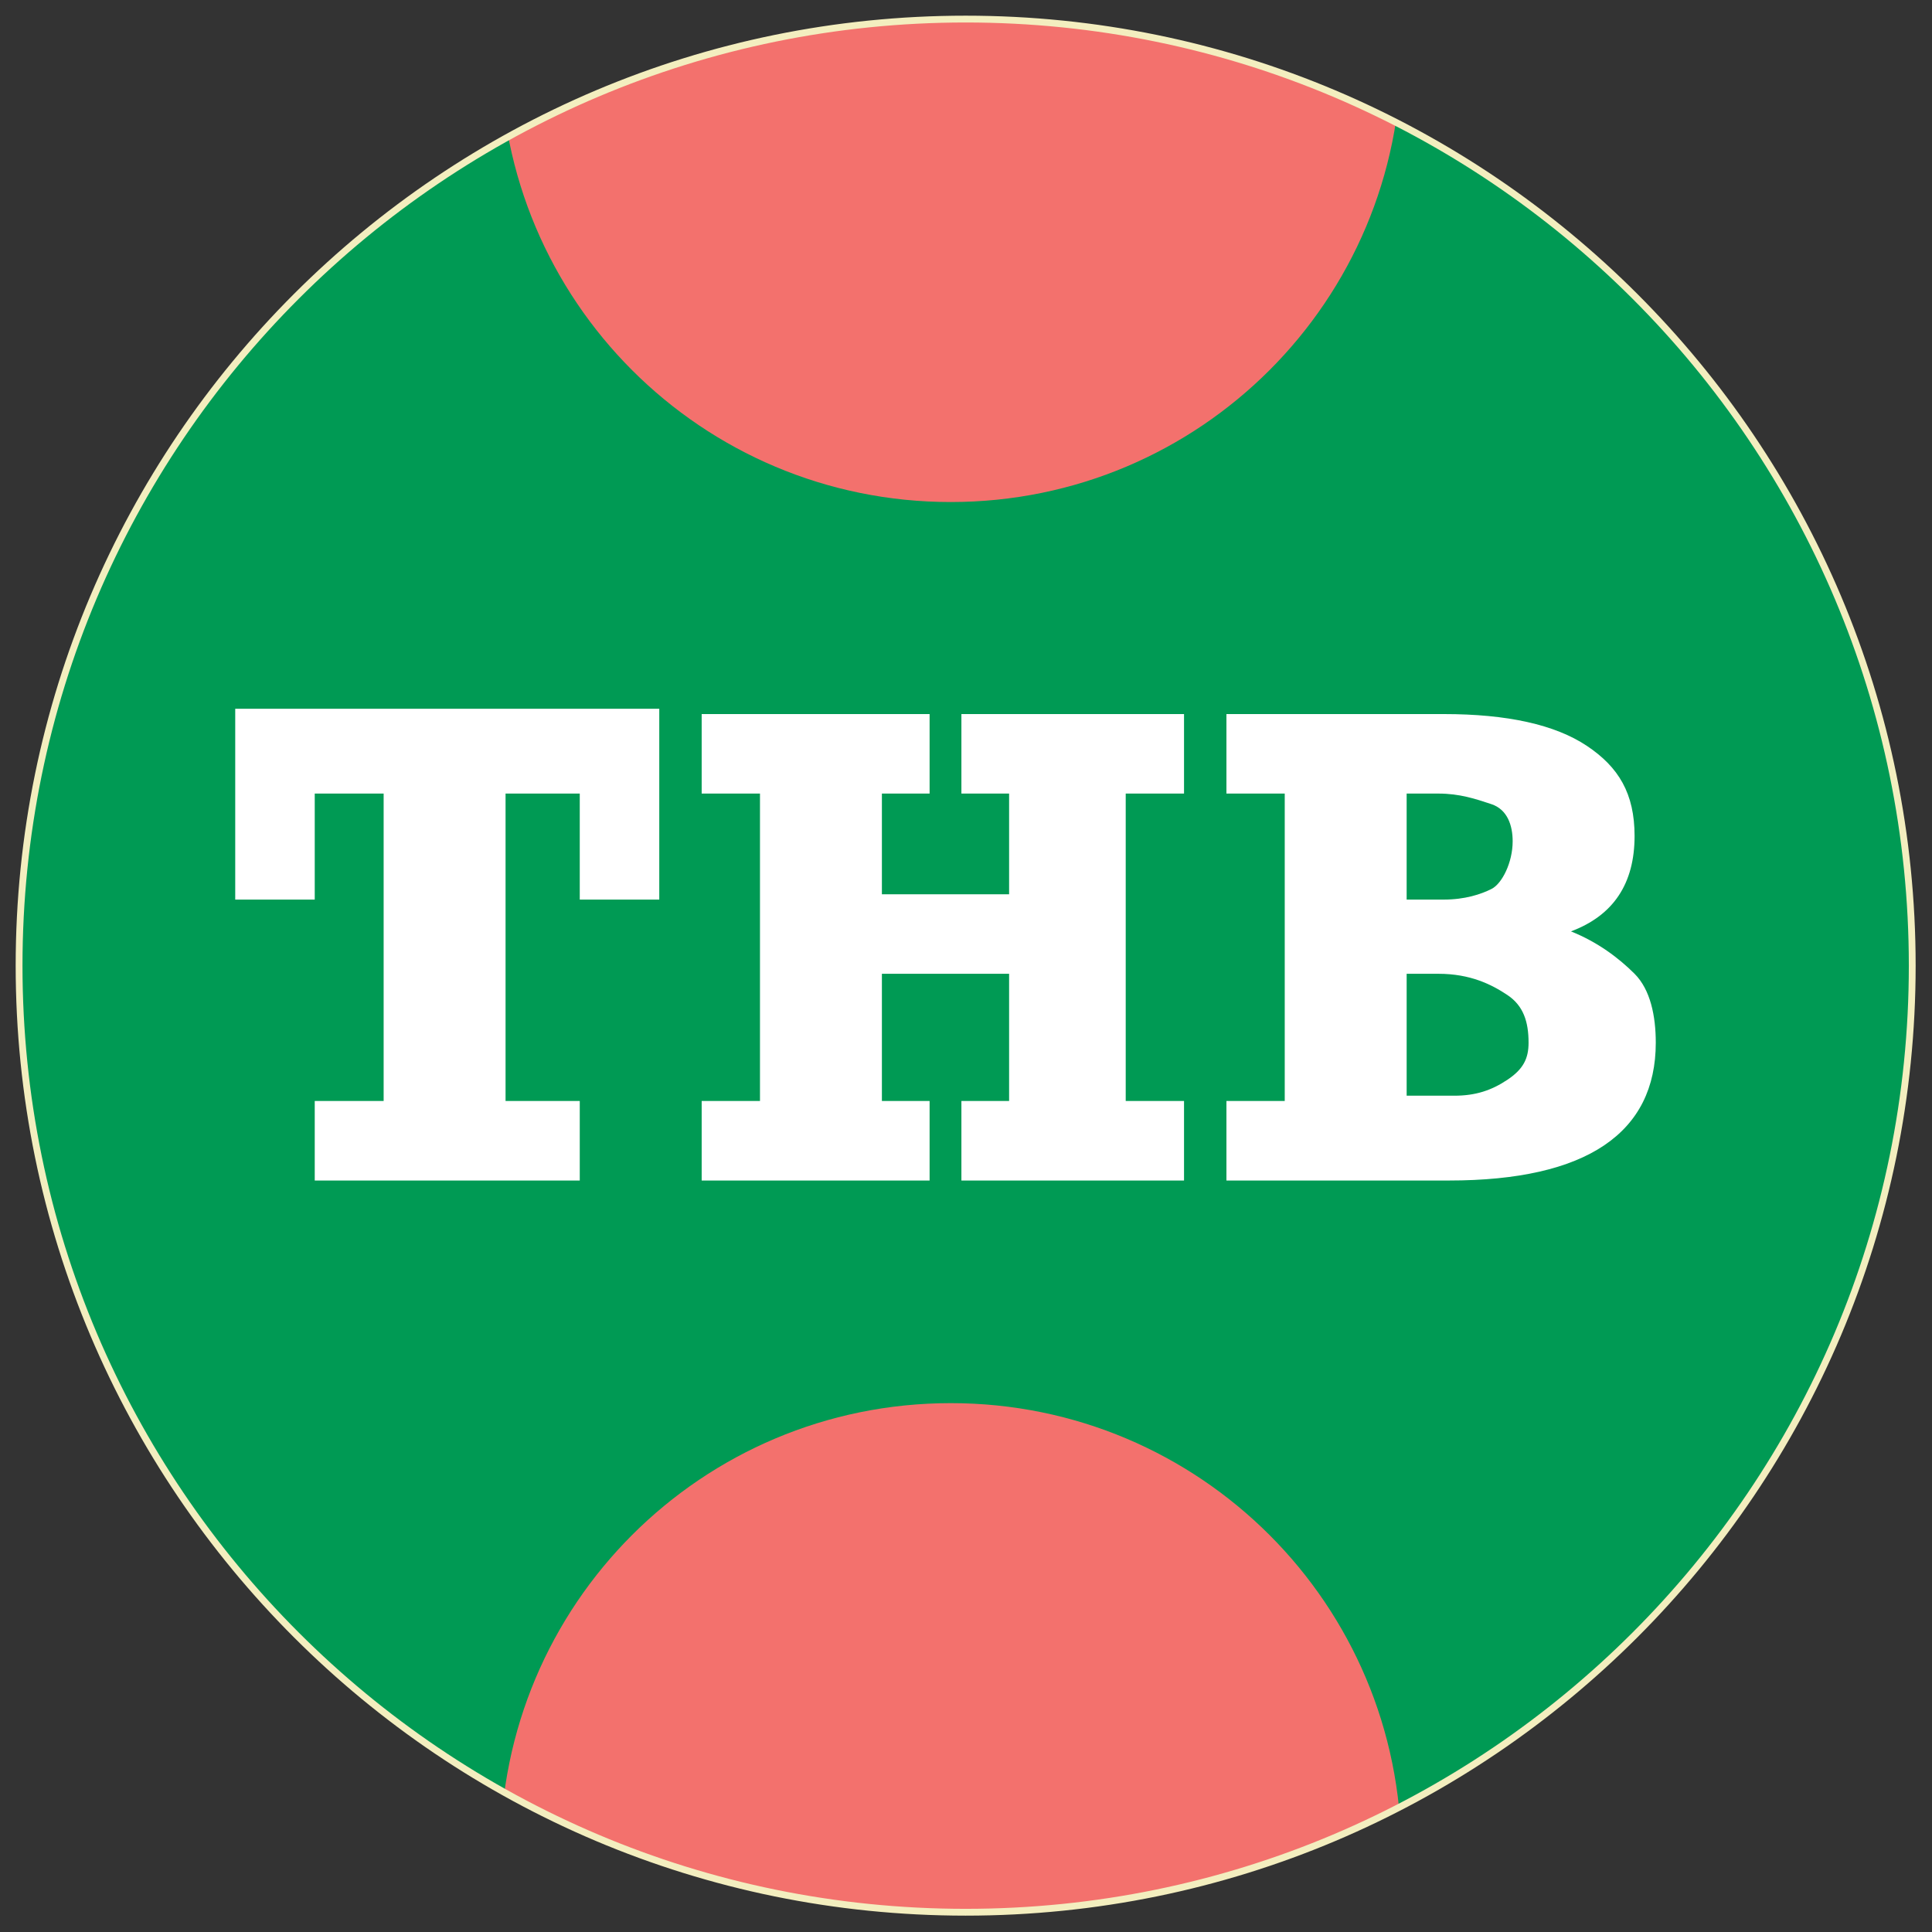 <svg xmlns="http://www.w3.org/2000/svg" xmlns:xlink="http://www.w3.org/1999/xlink" viewBox="0 0 283.5 283.5"><rect x="0" y="0" width="283.5" height="283.5" fill="#333333" stroke="none"/><symbol id="c" viewBox="-25.5 -25.5 51 51"><circle transform="rotate(-67.5 0 0)" fill="#009a54" r="25.5"/><path d="M0-8.5c-4.7 0-8.5-3.8-8.5-8.5v-7c2.7-1 5.5-1.5 8.5-1.5s5.8.5 8.5 1.5v7c0 4.7-3.8 8.5-8.5 8.5zm0 17c4.7 0 8.5 3.8 8.5 8.5v7C5.8 25 3 25.5 0 25.5S-5.8 25-8.5 24v-7c0-4.7 3.8-8.5 8.5-8.5z" fill="#f3716d"/><path d="M-7 1v2h-1.4v-5.8H-7v-1.5h-5v1.5h1.3V3H-12V1h-1.5v3.6h8V1H-7zm5.7 2V1.1h2.4V3H.2v1.5h4.2V3H3.3v-5.8h1.1v-1.5H.2v1.5h.9v2.4h-2.4v-2.4h.9v-1.5h-4.3v1.5h1.1V3h-1.1v1.5h4.3V3h-.9zm14.2-.8c0-.9-.4-1.5-1.2-1.8.5-.2.9-.5 1.2-.8s.4-.8.4-1.3c0-1.7-1.3-2.6-3.9-2.6H5.2v1.5h1.1V3H5.2v1.5h4.1c1.2 0 2.1-.2 2.7-.6s.9-.9.9-1.7zm-2.3-.1c0 .3-.1.6-.4.7s-.6.2-1 .2h-.6V1h.7c.4 0 .7.1.9.2s.4.5.4.9zm.3-3.8c0 .4-.1.7-.4.9s-.7.4-1.3.4h-.6v-2.3h.9c.4 0 .7.1 1 .3s.4.4.4.7z" fill="#fff"/></symbol><defs><path id="a" d="M280.6 141.7c0 76.7-62.2 138.9-138.9 138.9S2.8 218.4 2.8 141.7 65 2.8 141.7 2.8 280.6 65 280.6 141.7z"/></defs><clipPath id="b"><use xlink:href="#a" overflow="visible"/></clipPath><g clip-path="url(#b)"><use xlink:href="#c" width="51" height="51" x="-25.5" y="-25.5" transform="matrix(7.778 0 0 -7.778 139.52 139.782)" overflow="visible"/></g><use xlink:href="#a" overflow="visible" fill="none" stroke="#f3eebf" stroke-miterlimit="10"/></svg>